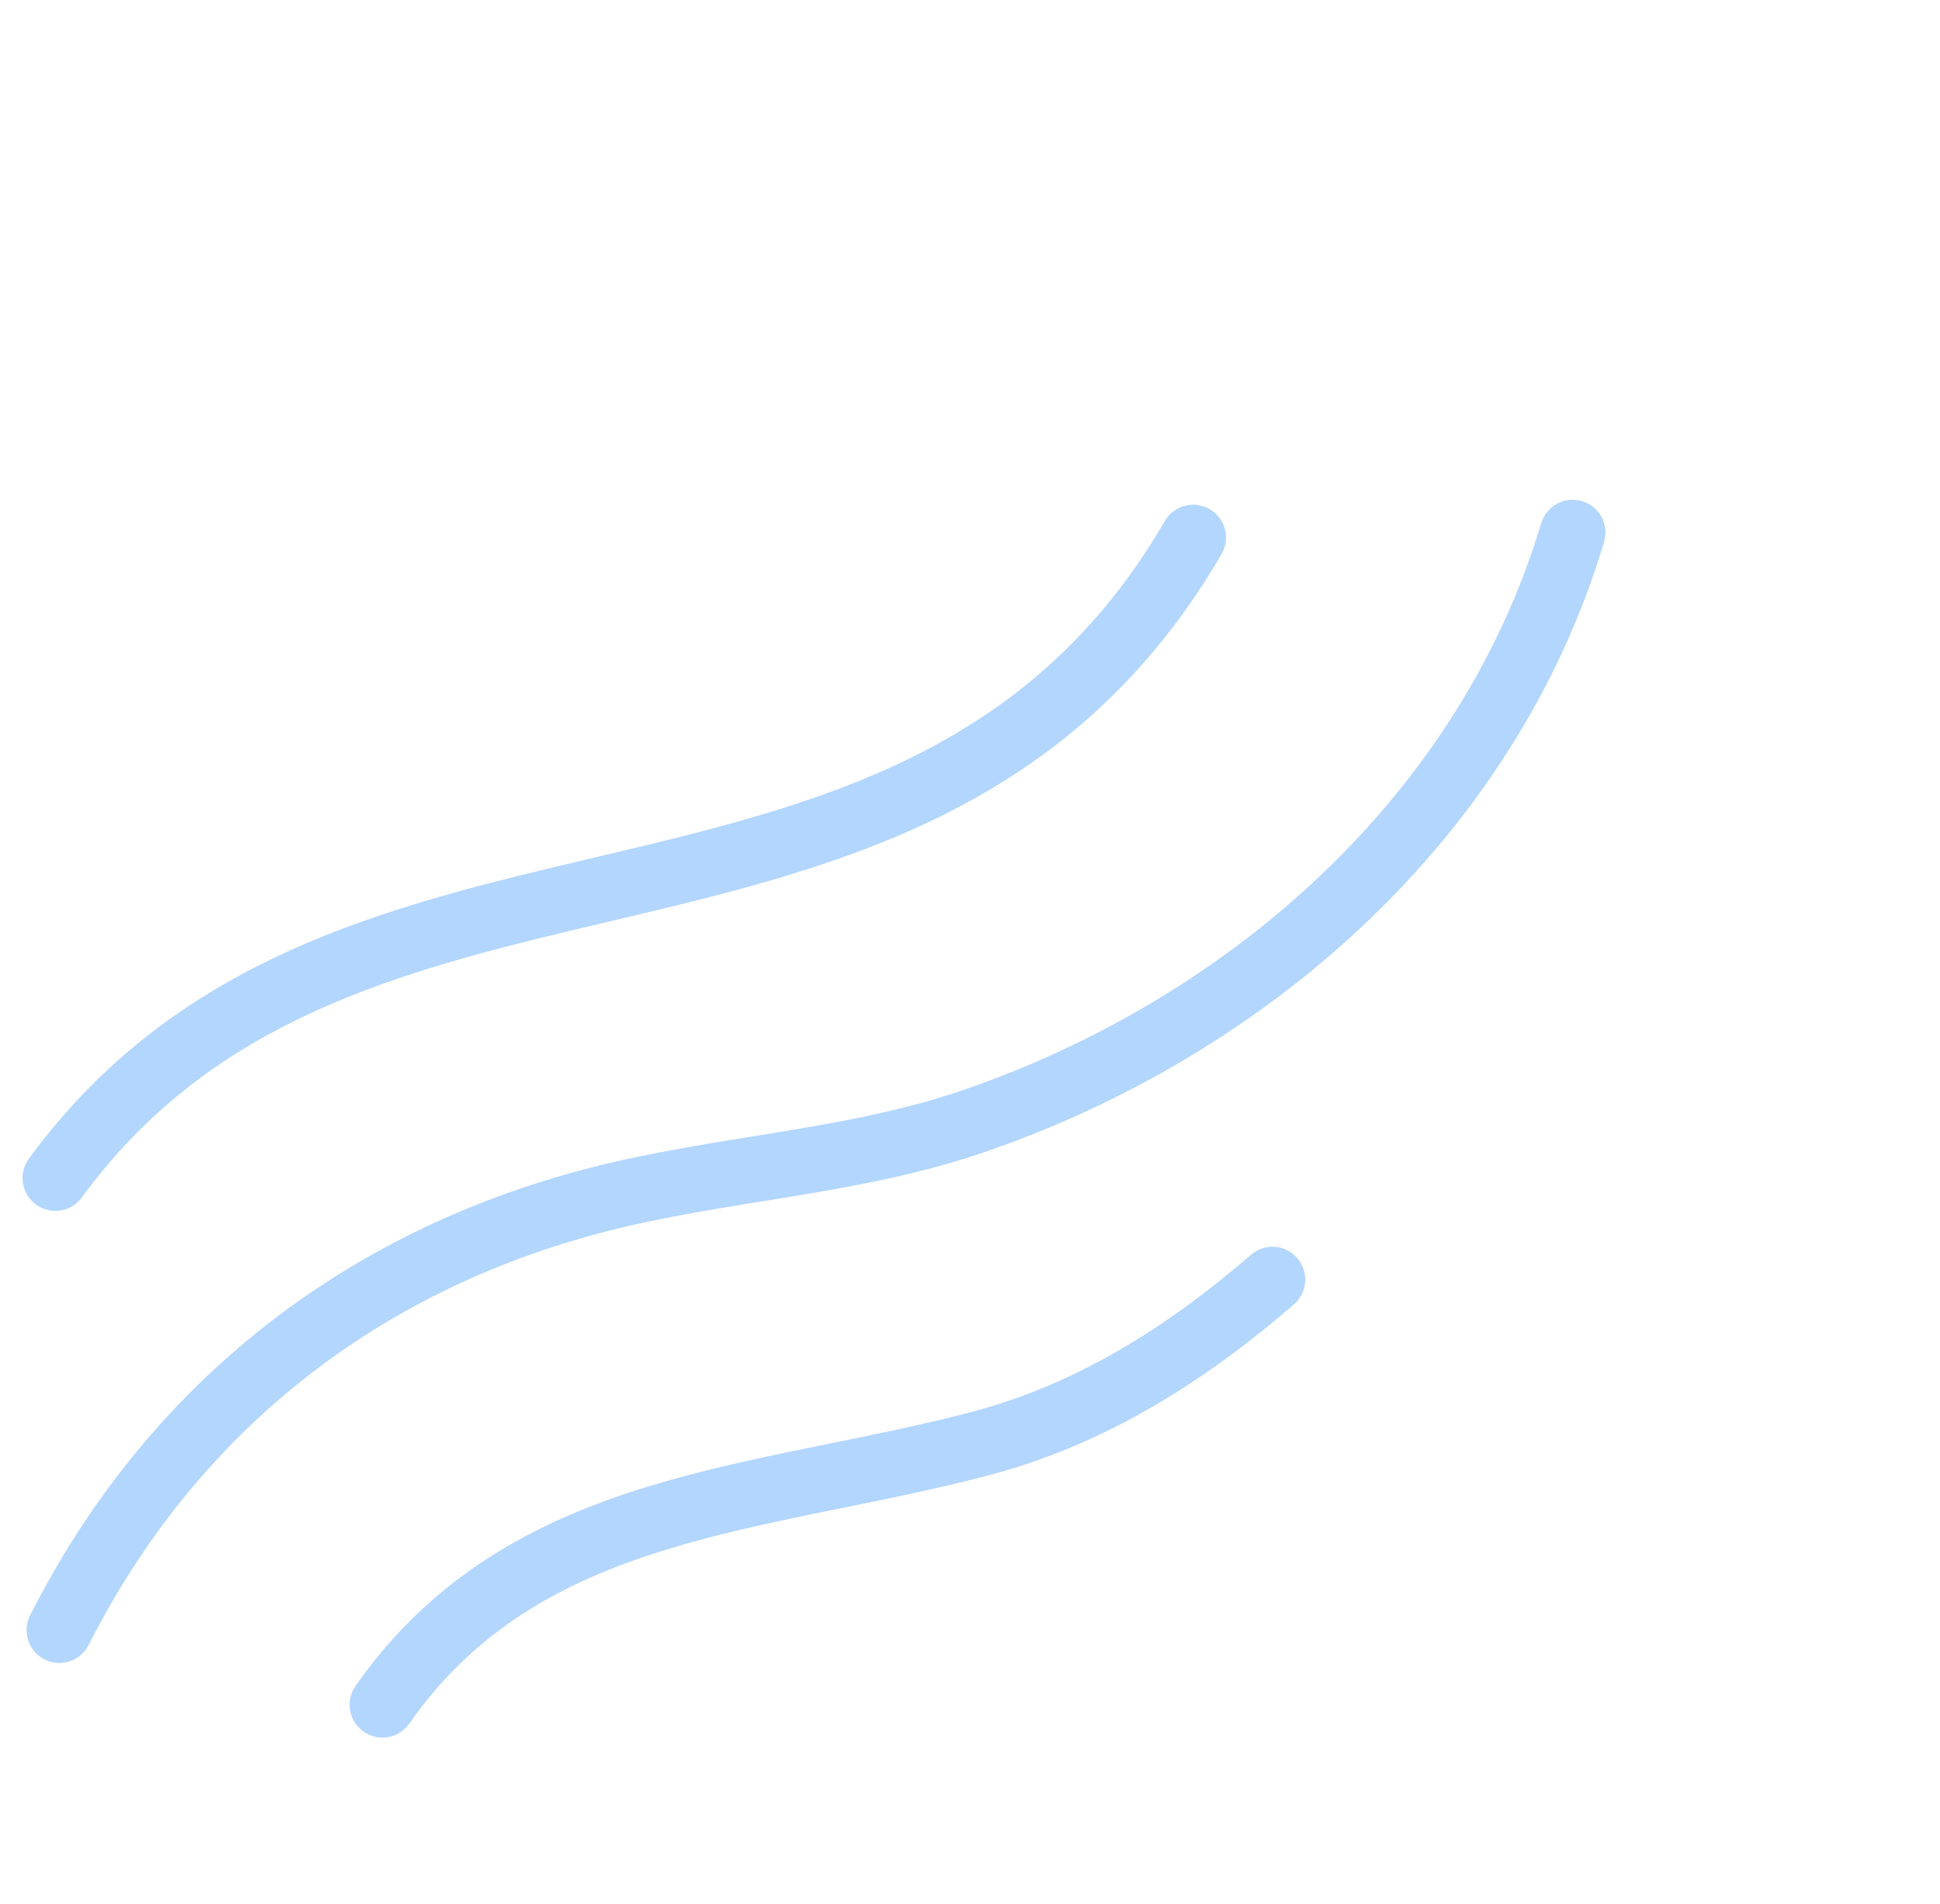 <svg width="266" height="261" viewBox="0 0 266 261" fill="none" xmlns="http://www.w3.org/2000/svg">
<path d="M7.593 161.488C25.651 136.807 51.094 129.453 77.079 123.228C109.513 115.458 142.79 109.445 163.6 73.687" stroke="#0075FF" stroke-opacity="0.3" stroke-width="9" stroke-miterlimit="1.5" stroke-linecap="round" stroke-linejoin="round"/>
<path d="M8.144 223.456C23.48 193.211 49.207 172.933 81.833 164.49C98.904 160.074 116.77 159.439 133.535 153.676C171.304 140.689 203.977 111.909 215.631 73.01" stroke="#0075FF" stroke-opacity="0.3" stroke-width="9" stroke-miterlimit="1.5" stroke-linecap="round" stroke-linejoin="round"/>
<path d="M174.47 175.405C162.801 185.505 149.754 193.797 134.691 197.809C104.692 205.799 72.041 205.653 52.435 233.689" stroke="#0075FF" stroke-opacity="0.3" stroke-width="9" stroke-miterlimit="1.5" stroke-linecap="round" stroke-linejoin="round"/>
</svg>
